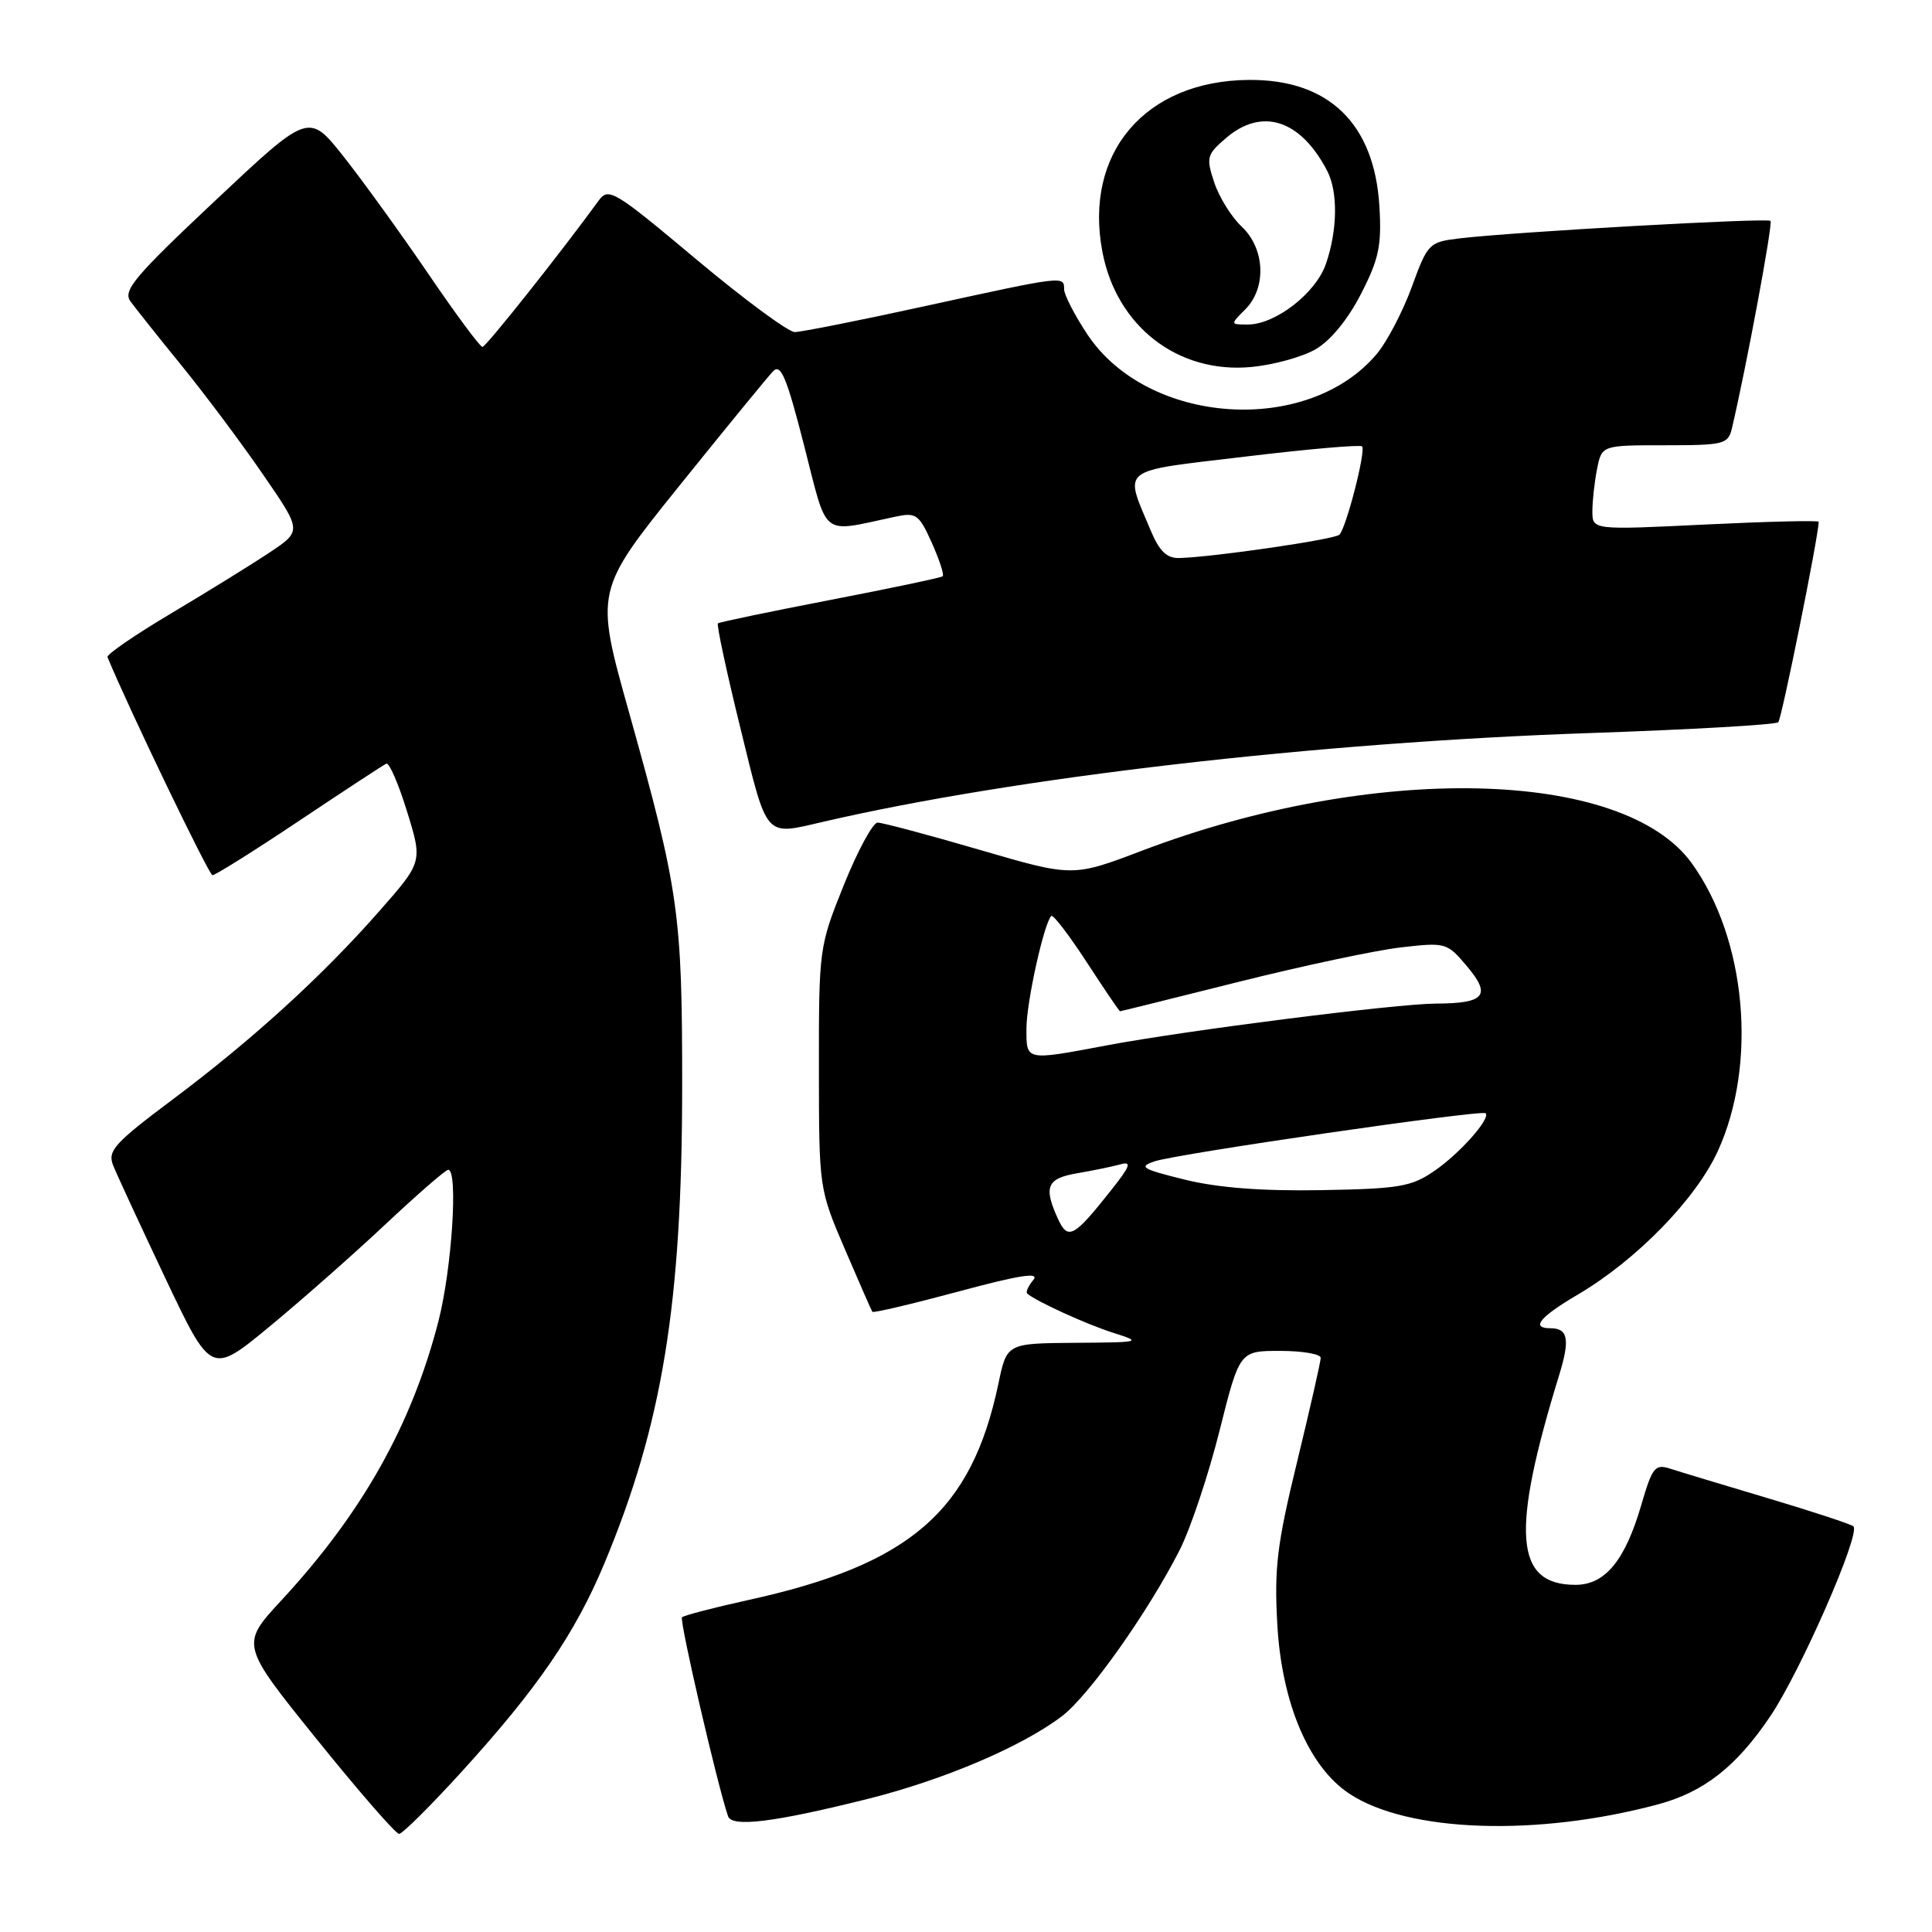 <?xml version="1.0" encoding="UTF-8" standalone="no"?>
<!DOCTYPE svg PUBLIC "-//W3C//DTD SVG 1.1//EN" "http://www.w3.org/Graphics/SVG/1.1/DTD/svg11.dtd" >
<svg xmlns="http://www.w3.org/2000/svg" xmlns:xlink="http://www.w3.org/1999/xlink" version="1.1" viewBox="0 0 256 256">
 <g >
 <path fill="currentColor"
d=" M 61.22 234.71 C 71.23 223.71 76.21 216.44 80.08 207.17 C 87.78 188.70 90.38 172.74 90.39 144.00 C 90.40 121.04 89.97 118.04 83.35 94.39 C 78.83 78.29 78.83 78.29 90.00 64.39 C 96.15 56.75 101.75 49.91 102.44 49.19 C 103.46 48.13 104.24 50.00 106.55 59.04 C 109.74 71.47 108.62 70.59 118.56 68.48 C 121.40 67.87 121.75 68.12 123.47 71.92 C 124.48 74.18 125.13 76.17 124.91 76.36 C 124.68 76.55 117.97 77.96 110.00 79.50 C 102.03 81.04 95.34 82.43 95.13 82.60 C 94.93 82.76 96.27 89.00 98.10 96.45 C 101.73 111.25 101.25 110.70 109.00 108.91 C 134.49 102.99 174.45 98.37 210.77 97.13 C 224.11 96.67 235.30 96.03 235.63 95.70 C 236.08 95.25 240.93 71.21 240.99 69.14 C 241.00 68.94 234.25 69.10 226.00 69.50 C 211.00 70.23 211.00 70.23 211.00 67.74 C 211.00 66.37 211.28 63.84 211.62 62.13 C 212.25 59.00 212.25 59.00 220.61 59.00 C 228.45 59.00 228.99 58.86 229.49 56.75 C 231.39 48.68 234.94 29.61 234.60 29.27 C 234.17 28.84 200.43 30.74 193.37 31.59 C 189.35 32.07 189.17 32.26 187.07 38.02 C 185.88 41.28 183.79 45.28 182.43 46.90 C 173.26 57.80 152.06 56.36 144.07 44.29 C 142.38 41.74 141.00 39.06 141.00 38.33 C 141.00 36.53 141.03 36.53 122.86 40.50 C 114.06 42.43 106.16 44.00 105.31 44.00 C 104.46 44.00 98.57 39.65 92.23 34.34 C 81.35 25.22 80.63 24.79 79.32 26.59 C 74.40 33.36 64.41 45.95 63.93 45.97 C 63.62 45.99 60.38 41.61 56.73 36.25 C 53.08 30.89 48.02 23.90 45.50 20.71 C 40.91 14.93 40.91 14.93 28.50 26.60 C 17.79 36.67 16.25 38.51 17.29 39.94 C 17.96 40.85 21.04 44.73 24.15 48.55 C 27.25 52.37 32.09 58.84 34.89 62.93 C 40.00 70.35 40.00 70.35 35.75 73.19 C 33.41 74.75 27.56 78.37 22.74 81.24 C 17.92 84.10 14.10 86.73 14.24 87.07 C 17.12 94.03 27.68 115.94 28.15 115.97 C 28.51 115.98 33.69 112.74 39.65 108.75 C 45.62 104.76 50.81 101.36 51.19 101.19 C 51.57 101.01 52.81 103.87 53.94 107.54 C 56.00 114.20 56.00 114.20 50.27 120.72 C 42.70 129.34 33.44 137.78 22.82 145.73 C 15.22 151.42 14.24 152.49 14.97 154.36 C 15.43 155.54 18.55 162.27 21.89 169.33 C 27.97 182.16 27.97 182.16 35.65 175.83 C 39.87 172.35 46.80 166.24 51.05 162.25 C 55.30 158.26 59.05 155.00 59.39 155.00 C 60.73 155.00 59.88 168.13 58.09 175.09 C 54.54 188.85 47.98 200.50 37.29 212.05 C 31.86 217.92 31.86 217.92 41.97 230.46 C 47.53 237.36 52.44 243.00 52.88 243.00 C 53.32 243.00 57.07 239.27 61.22 234.71 Z  M 114.92 238.38 C 125.05 235.85 135.44 231.42 140.73 227.39 C 144.31 224.66 152.18 213.53 156.33 205.35 C 157.76 202.51 160.13 195.42 161.59 189.60 C 164.25 179.00 164.25 179.00 169.62 179.00 C 172.58 179.00 175.00 179.42 175.00 179.92 C 175.00 180.43 173.59 186.62 171.88 193.67 C 169.21 204.63 168.83 207.77 169.25 215.25 C 169.84 225.69 173.43 234.13 178.79 237.67 C 186.54 242.81 203.69 243.39 219.72 239.08 C 225.80 237.44 230.10 234.06 234.58 227.40 C 238.61 221.41 246.56 203.23 245.59 202.25 C 245.31 201.98 240.23 200.30 234.29 198.53 C 228.36 196.76 222.51 195.00 221.29 194.60 C 219.30 193.96 218.93 194.43 217.49 199.38 C 215.34 206.77 212.69 210.00 208.76 210.00 C 200.69 210.00 200.16 203.11 206.62 182.13 C 208.05 177.47 207.77 176.00 205.44 176.00 C 202.79 176.00 204.00 174.52 209.13 171.50 C 216.85 166.95 224.70 158.89 227.61 152.55 C 232.91 140.97 231.40 124.38 224.15 114.36 C 215.06 101.82 181.96 101.07 151.32 112.72 C 142.14 116.21 142.14 116.21 129.79 112.60 C 123.00 110.62 116.92 109.00 116.29 109.00 C 115.66 109.00 113.65 112.71 111.82 117.25 C 108.54 125.40 108.50 125.69 108.51 141.50 C 108.52 157.48 108.52 157.51 111.94 165.50 C 113.83 169.90 115.47 173.65 115.59 173.82 C 115.71 174.00 120.84 172.79 126.98 171.14 C 135.09 168.95 137.81 168.53 136.93 169.59 C 136.26 170.39 135.89 171.21 136.11 171.40 C 137.24 172.41 144.01 175.50 147.50 176.60 C 151.38 177.83 151.23 177.87 142.46 177.93 C 133.41 178.00 133.41 178.00 132.30 183.32 C 128.74 200.27 120.63 207.30 99.16 212.01 C 94.58 213.02 90.62 214.05 90.37 214.30 C 89.99 214.67 95.06 236.56 96.47 240.66 C 96.98 242.16 102.60 241.46 114.92 238.38 Z  M 174.29 46.30 C 176.27 45.17 178.58 42.37 180.32 38.98 C 182.71 34.34 183.09 32.56 182.78 27.37 C 182.13 16.37 176.06 10.49 165.44 10.59 C 151.73 10.71 143.59 20.28 146.07 33.35 C 147.94 43.24 156.07 49.54 165.79 48.63 C 168.70 48.36 172.53 47.31 174.29 46.30 Z  M 152.48 70.31 C 148.94 61.83 148.05 62.53 164.95 60.51 C 173.24 59.51 180.23 58.90 180.48 59.15 C 181.02 59.69 178.39 69.94 177.48 70.85 C 176.85 71.48 160.72 73.83 156.26 73.94 C 154.61 73.99 153.63 73.04 152.48 70.31 Z  M 140.16 161.45 C 138.25 157.25 138.73 156.14 142.75 155.46 C 144.81 155.11 147.37 154.58 148.43 154.29 C 150.01 153.85 149.79 154.48 147.22 157.72 C 142.26 163.99 141.50 164.39 140.16 161.45 Z  M 157.00 156.31 C 151.29 154.90 150.81 154.61 153.00 153.88 C 156.01 152.87 196.35 147.02 196.85 147.51 C 197.54 148.21 193.43 152.84 190.08 155.14 C 187.02 157.25 185.42 157.52 175.08 157.70 C 167.23 157.84 161.40 157.39 157.00 156.31 Z  M 136.01 136.25 C 136.02 132.77 138.33 122.34 139.30 121.37 C 139.53 121.13 141.64 123.88 143.98 127.47 C 146.32 131.06 148.31 134.00 148.41 134.00 C 148.51 134.00 155.55 132.25 164.05 130.12 C 172.55 127.99 182.24 125.93 185.59 125.54 C 191.59 124.85 191.73 124.89 194.41 128.07 C 197.63 131.90 196.75 132.96 190.29 132.98 C 185.02 133.00 157.14 136.54 146.64 138.52 C 135.80 140.56 136.00 140.60 136.01 136.25 Z  M 165.00 41.00 C 167.85 38.15 167.63 32.94 164.53 30.03 C 163.17 28.75 161.53 26.11 160.89 24.17 C 159.80 20.88 159.91 20.47 162.42 18.32 C 167.22 14.18 172.35 15.85 175.88 22.68 C 177.30 25.46 177.23 30.51 175.69 34.97 C 174.36 38.84 169.00 43.00 165.35 43.00 C 163.00 43.00 163.00 43.00 165.00 41.00 Z "/>
</g>
</svg>